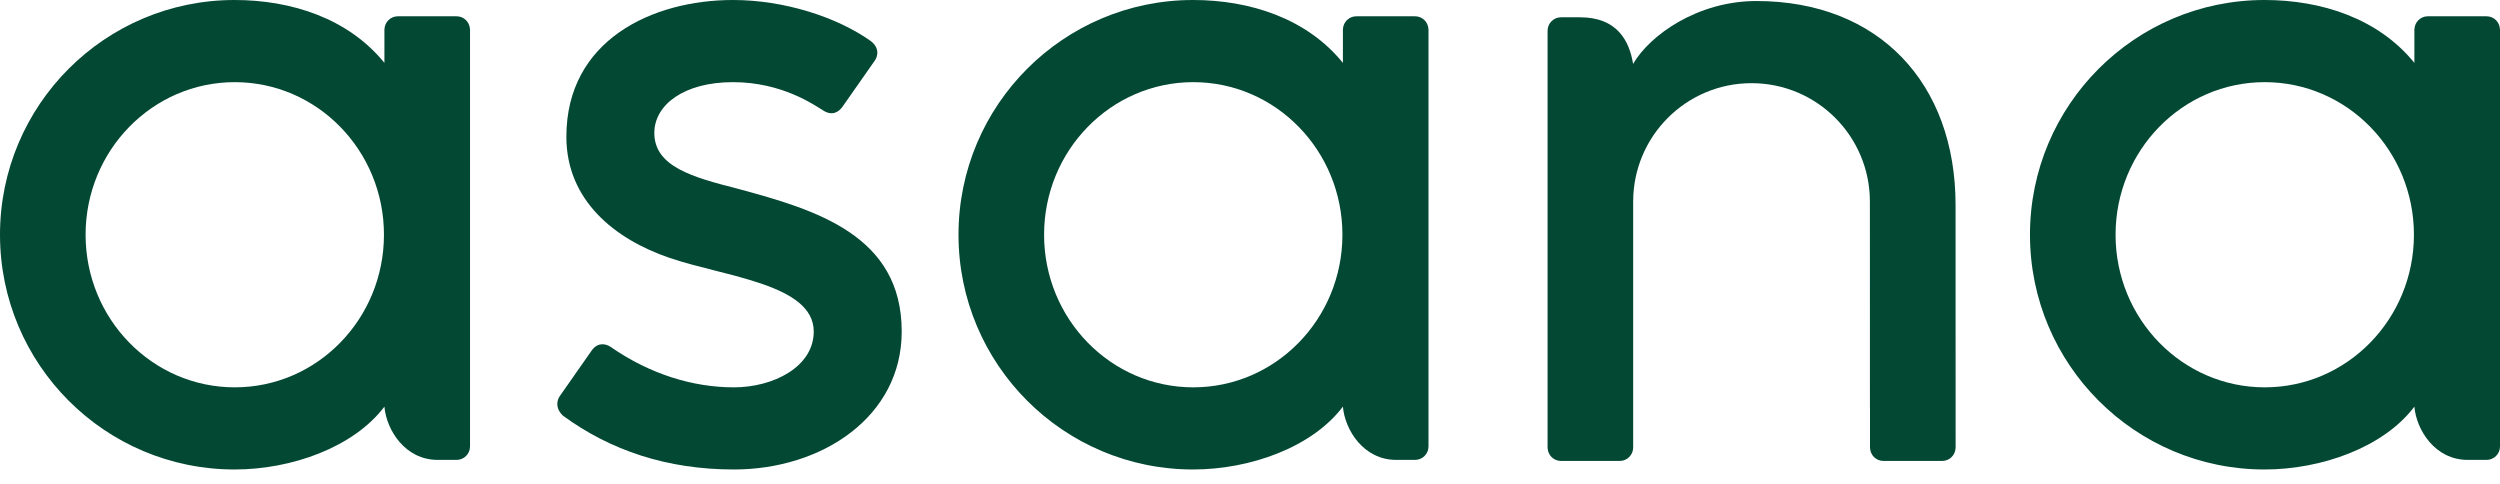 <svg width="93" height="18" viewBox="0 0 93 18" fill="none" xmlns="http://www.w3.org/2000/svg">
<path fill-rule="evenodd" clip-rule="evenodd" d="M89.815 15.129C89.891 16 90.588 17.108 91.796 17.108H92.501C92.776 17.108 93 16.884 93 16.61V1.077H92.997C92.983 0.815 92.767 0.606 92.501 0.606H90.313C90.048 0.606 89.832 0.815 89.818 1.077H89.815V2.339C88.474 0.686 86.36 0 84.24 0C79.421 0 75.515 3.91 75.515 8.732C75.515 13.555 79.421 17.465 84.24 17.465C86.36 17.465 88.671 16.642 89.815 15.127V15.129ZM84.248 14.409C81.184 14.409 78.699 11.867 78.699 8.732C78.699 5.598 81.184 3.056 84.248 3.056C87.314 3.056 89.798 5.598 89.798 8.732C89.798 11.867 87.314 14.409 84.248 14.409Z" fill="#034833"/>
<path fill-rule="evenodd" clip-rule="evenodd" d="M72.747 7.625C72.747 3.094 69.891 0.038 65.337 0.038C63.163 0.038 61.38 1.296 60.751 2.377C60.615 1.532 60.167 0.643 58.776 0.643H58.068C57.794 0.643 57.57 0.868 57.57 1.142V15.167C57.57 15.168 57.57 15.169 57.57 15.17V16.676H57.572C57.587 16.938 57.803 17.147 58.068 17.147H60.257C60.29 17.147 60.323 17.143 60.355 17.137C60.369 17.134 60.383 17.129 60.397 17.125C60.413 17.12 60.43 17.116 60.445 17.109C60.465 17.101 60.483 17.09 60.501 17.08C60.509 17.075 60.519 17.071 60.527 17.066C60.549 17.051 60.569 17.034 60.589 17.017C60.592 17.014 60.596 17.012 60.599 17.009C60.62 16.988 60.64 16.965 60.658 16.94C60.713 16.865 60.746 16.774 60.752 16.676H60.754V7.5C60.754 5.067 62.726 3.094 65.157 3.094C67.589 3.094 69.56 5.067 69.56 7.5L69.562 15.17L69.563 15.167C69.563 15.174 69.564 15.181 69.564 15.188V16.676H69.567C69.581 16.938 69.797 17.147 70.062 17.147H72.251C72.284 17.147 72.317 17.143 72.349 17.137C72.362 17.135 72.374 17.13 72.386 17.126C72.404 17.121 72.423 17.116 72.44 17.109C72.458 17.102 72.474 17.092 72.491 17.082C72.501 17.076 72.512 17.072 72.522 17.066C72.542 17.052 72.561 17.036 72.579 17.02C72.584 17.016 72.589 17.013 72.593 17.008C72.614 16.988 72.632 16.967 72.649 16.944C72.65 16.942 72.652 16.941 72.653 16.939C72.707 16.865 72.74 16.775 72.746 16.677C72.746 16.677 72.746 16.676 72.746 16.676H72.749L72.747 7.625Z" fill="#034833"/>
<path fill-rule="evenodd" clip-rule="evenodd" d="M49.956 15.129C50.032 16 50.729 17.108 51.936 17.108H52.642C52.916 17.108 53.14 16.884 53.14 16.61V1.077H53.137C53.123 0.815 52.907 0.606 52.642 0.606H50.454C50.189 0.606 49.973 0.815 49.958 1.077H49.956V2.339C48.615 0.686 46.501 0 44.381 0C39.562 0 35.656 3.91 35.656 8.732C35.656 13.555 39.562 17.465 44.381 17.465C46.501 17.465 48.811 16.642 49.955 15.127L49.956 15.129ZM44.389 14.409C41.325 14.409 38.84 11.868 38.84 8.732C38.84 5.598 41.325 3.056 44.389 3.056C47.454 3.056 49.938 5.598 49.938 8.732C49.938 11.868 47.454 14.409 44.389 14.409Z" fill="#034833"/>
<path fill-rule="evenodd" clip-rule="evenodd" d="M22.714 12.904C24.175 13.917 25.769 14.409 27.302 14.409C28.762 14.409 30.271 13.651 30.271 12.333C30.271 10.573 26.982 10.299 24.916 9.596C22.849 8.893 21.069 7.44 21.069 5.087C21.069 1.487 24.275 0 27.267 0C29.162 0 31.118 0.626 32.386 1.522C32.823 1.853 32.557 2.233 32.557 2.233L31.346 3.963C31.21 4.158 30.972 4.326 30.631 4.115C30.289 3.905 29.092 3.056 27.267 3.056C25.441 3.056 24.341 3.9 24.341 4.946C24.341 6.2 25.77 6.594 27.444 7.021C30.361 7.808 33.544 8.754 33.544 12.333C33.544 15.505 30.579 17.465 27.302 17.465C24.819 17.465 22.704 16.757 20.931 15.455C20.562 15.085 20.82 14.741 20.82 14.741L22.024 13.02C22.27 12.698 22.578 12.81 22.714 12.904Z" fill="#034833"/>
<path fill-rule="evenodd" clip-rule="evenodd" d="M14.3 15.129C14.377 16 15.073 17.108 16.28 17.108H16.987C17.261 17.108 17.485 16.884 17.485 16.61V1.077H17.482C17.468 0.815 17.251 0.606 16.987 0.606H14.798C14.534 0.606 14.317 0.815 14.303 1.077H14.3V2.339C12.959 0.686 10.845 0 8.725 0C3.906 0 0 3.91 0 8.732C0 13.555 3.906 17.465 8.725 17.465C10.845 17.465 13.155 16.642 14.3 15.127L14.3 15.129ZM8.734 14.409C5.669 14.409 3.184 11.868 3.184 8.732C3.184 5.598 5.669 3.056 8.734 3.056C11.798 3.056 14.283 5.598 14.283 8.732C14.283 11.868 11.798 14.409 8.734 14.409Z" fill="#034833"/>
</svg>

